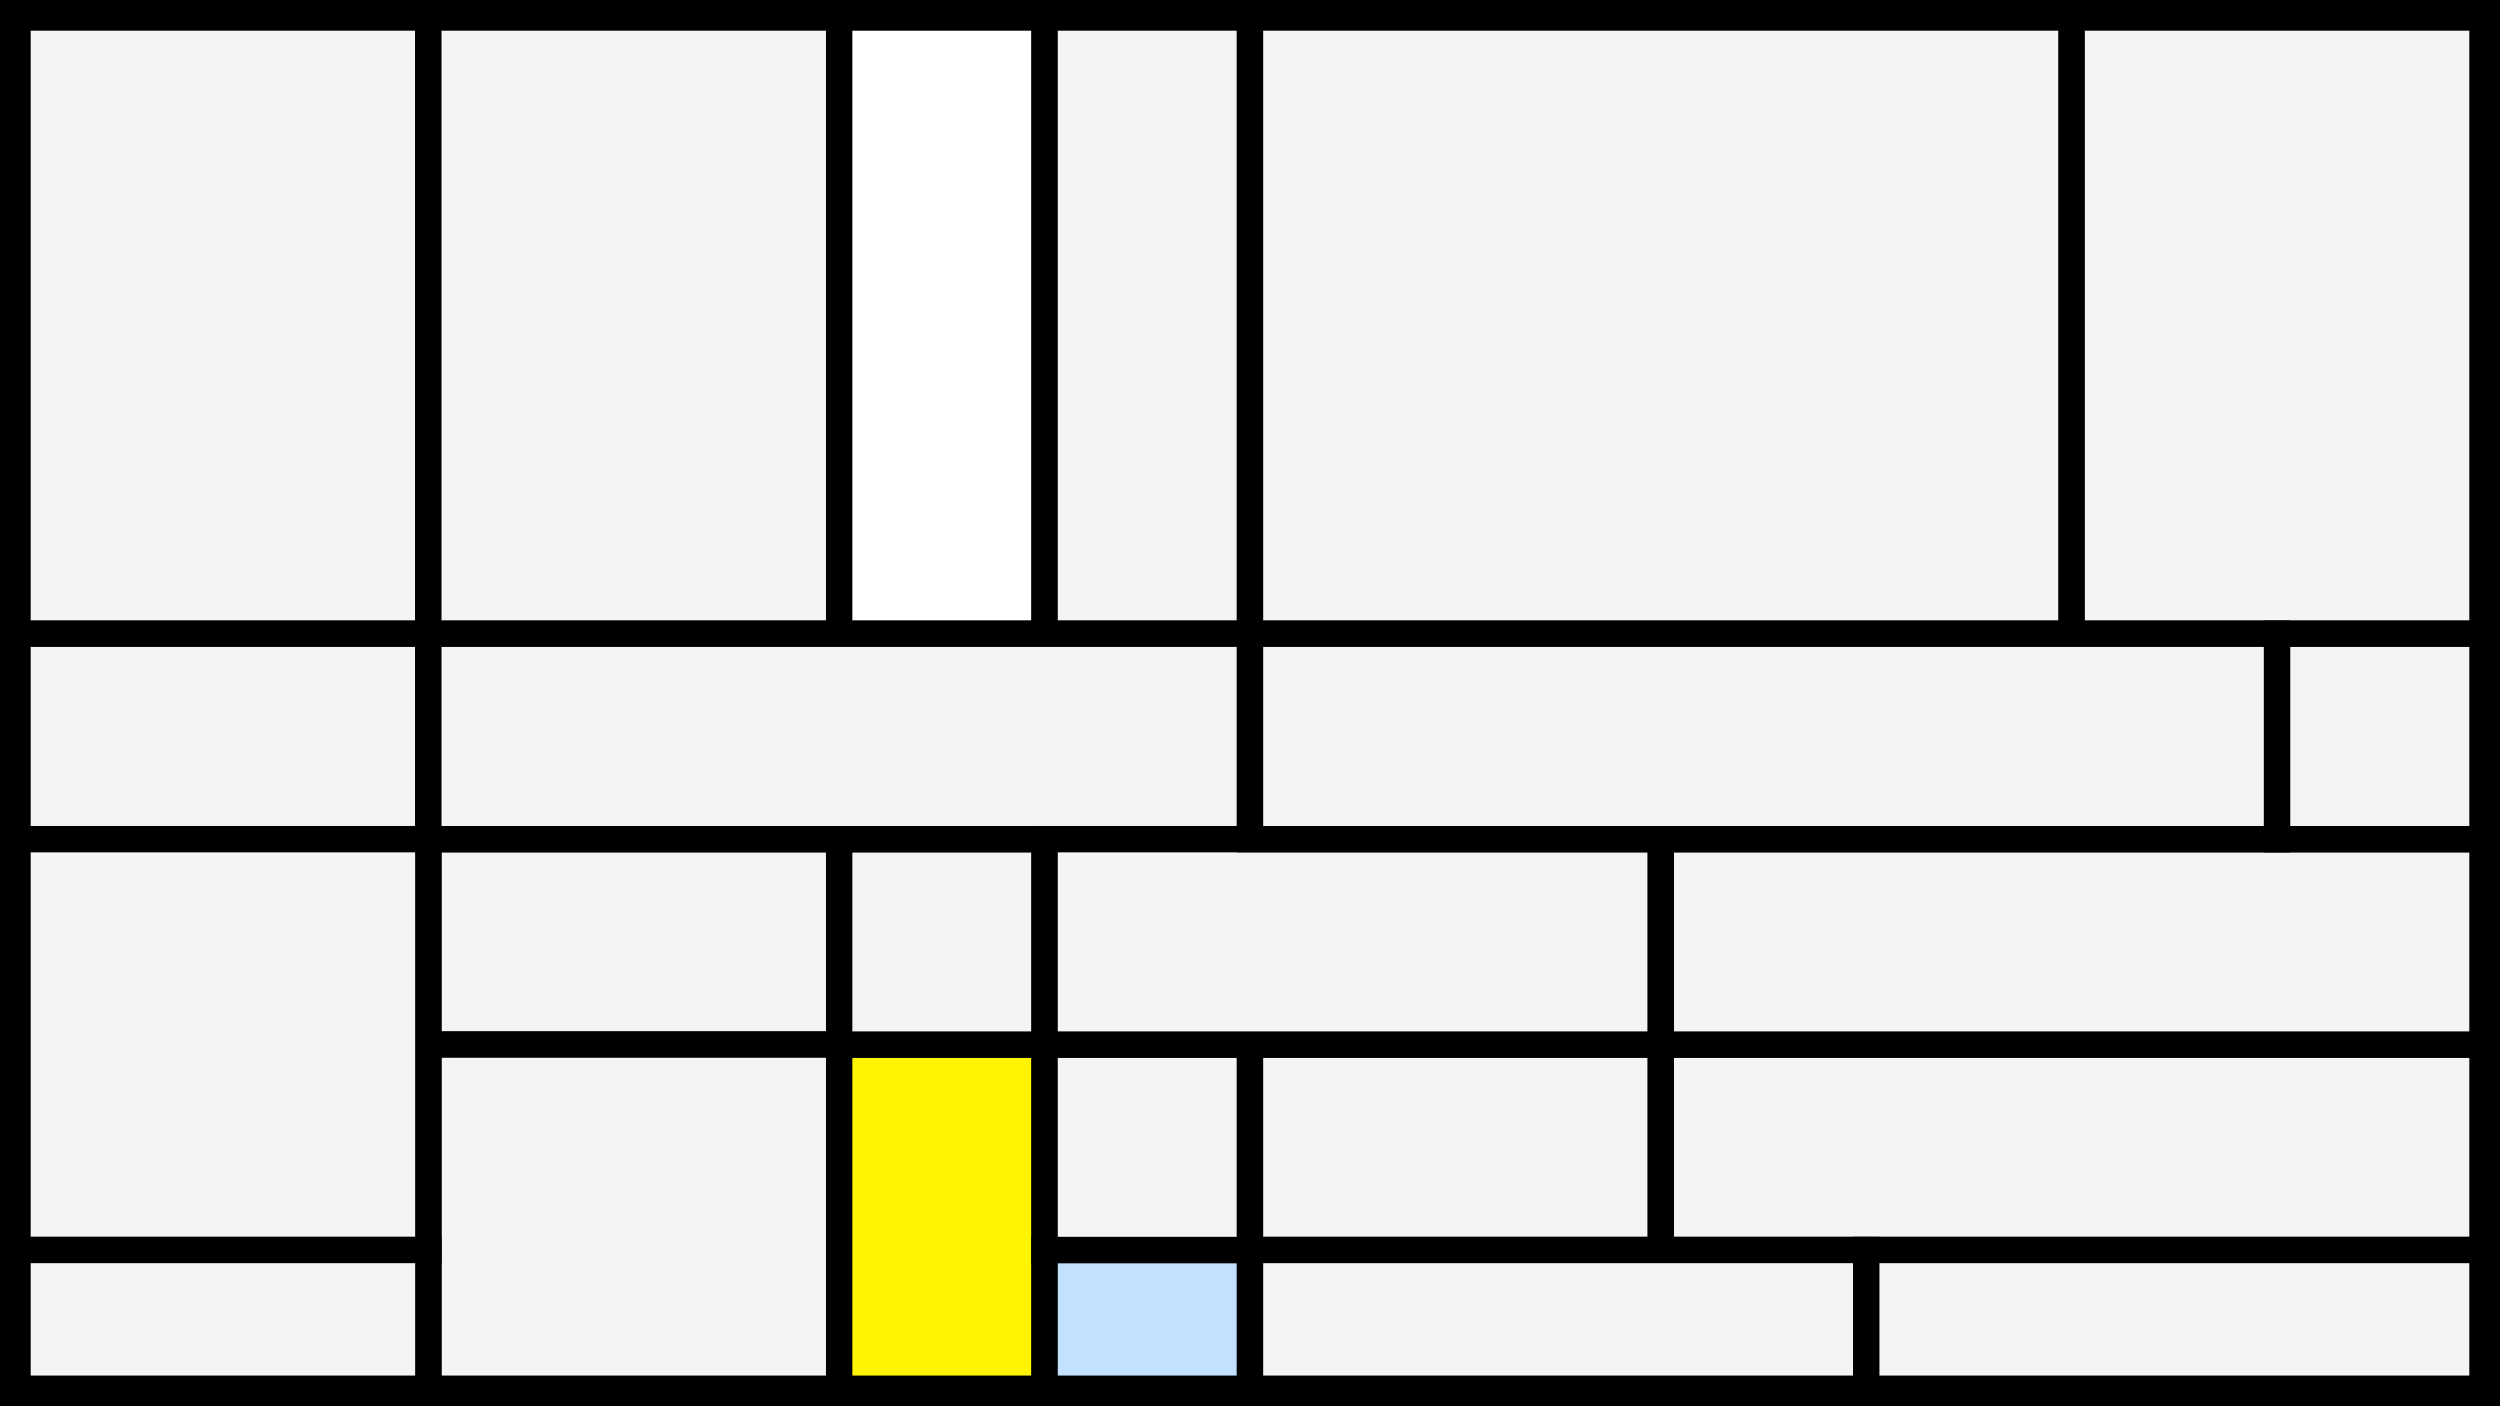 <svg width="1200" height="675" viewBox="-500 -500 1200 675" xmlns="http://www.w3.org/2000/svg"><style>.monpath{stroke-width: 12.656; stroke: #000}</style><path d="M-500-500h1200v675h-1200z" fill="#000"/><path d="M-491.6-491.6h197.2v295.8h-197.2z" class="monpath" fill="#F2F5F1"/><path d="M-491.6-195.8h197.2v98.6h-197.2z" class="monpath" fill="#F2F5F1"/><path d="M-294.4-491.6h197.2v295.8h-197.2z" class="monpath" fill="#F2F5F1"/><path d="M-294.4-97.2h197.2v98.6h-197.2z" class="monpath" fill="#F2F5F1"/><path d="M-294.4 1.4h197.2v165.2h-197.2z" class="monpath" fill="#F2F5F1"/><path d="M-97.2 1.4h98.6v165.2h-98.6z" class="monpath" fill="#fff500"/><path d="M-97.2-97.2h98.6v98.6h-98.6z" class="monpath" fill="#F2F5F1"/><path d="M-97.2-491.6h98.6v295.8h-98.6z" class="monpath" fill="#fff"/><path d="M-491.6-97.2h197.2v197.2h-197.2z" class="monpath" fill="#F2F5F1"/><path d="M-491.6 100h197.2v66.6h-197.2z" class="monpath" fill="#F2F5F1"/><path d="M1.4 100h98.6v66.6h-98.6z" class="monpath" fill="#c2e1ff"/><path d="M1.4 1.4h98.6v98.6h-98.6z" class="monpath" fill="#F2F5F1"/><path d="M1.4-491.6h98.6v295.8h-98.6z" class="monpath" fill="#F2F5F1"/><path d="M-294.4-195.8h394.4v98.6h-394.4z" class="monpath" fill="#F2F5F1"/><path d="M100 1.4h197.2v98.6h-197.2z" class="monpath" fill="#F2F5F1"/><path d="M297.2 1.4h394.4v98.6h-394.4z" class="monpath" fill="#F2F5F1"/><path d="M1.4-97.2h295.8v98.6h-295.8z" class="monpath" fill="#F2F5F1"/><path d="M297.2-97.2h394.4v98.6h-394.4z" class="monpath" fill="#F2F5F1"/><path d="M100 100h295.8v66.6h-295.8z" class="monpath" fill="#F2F5F1"/><path d="M395.8 100h295.8v66.6h-295.8z" class="monpath" fill="#F2F5F1"/><path d="M100-491.6h394.4v295.8h-394.4z" class="monpath" fill="#F2F5F1"/><path d="M494.4-491.6h197.2v295.8h-197.2z" class="monpath" fill="#F2F5F1"/><path d="M100-195.8h493v98.6h-493z" class="monpath" fill="#F2F5F1"/><path d="M593-195.8h98.6v98.6h-98.6z" class="monpath" fill="#F2F5F1"/></svg>